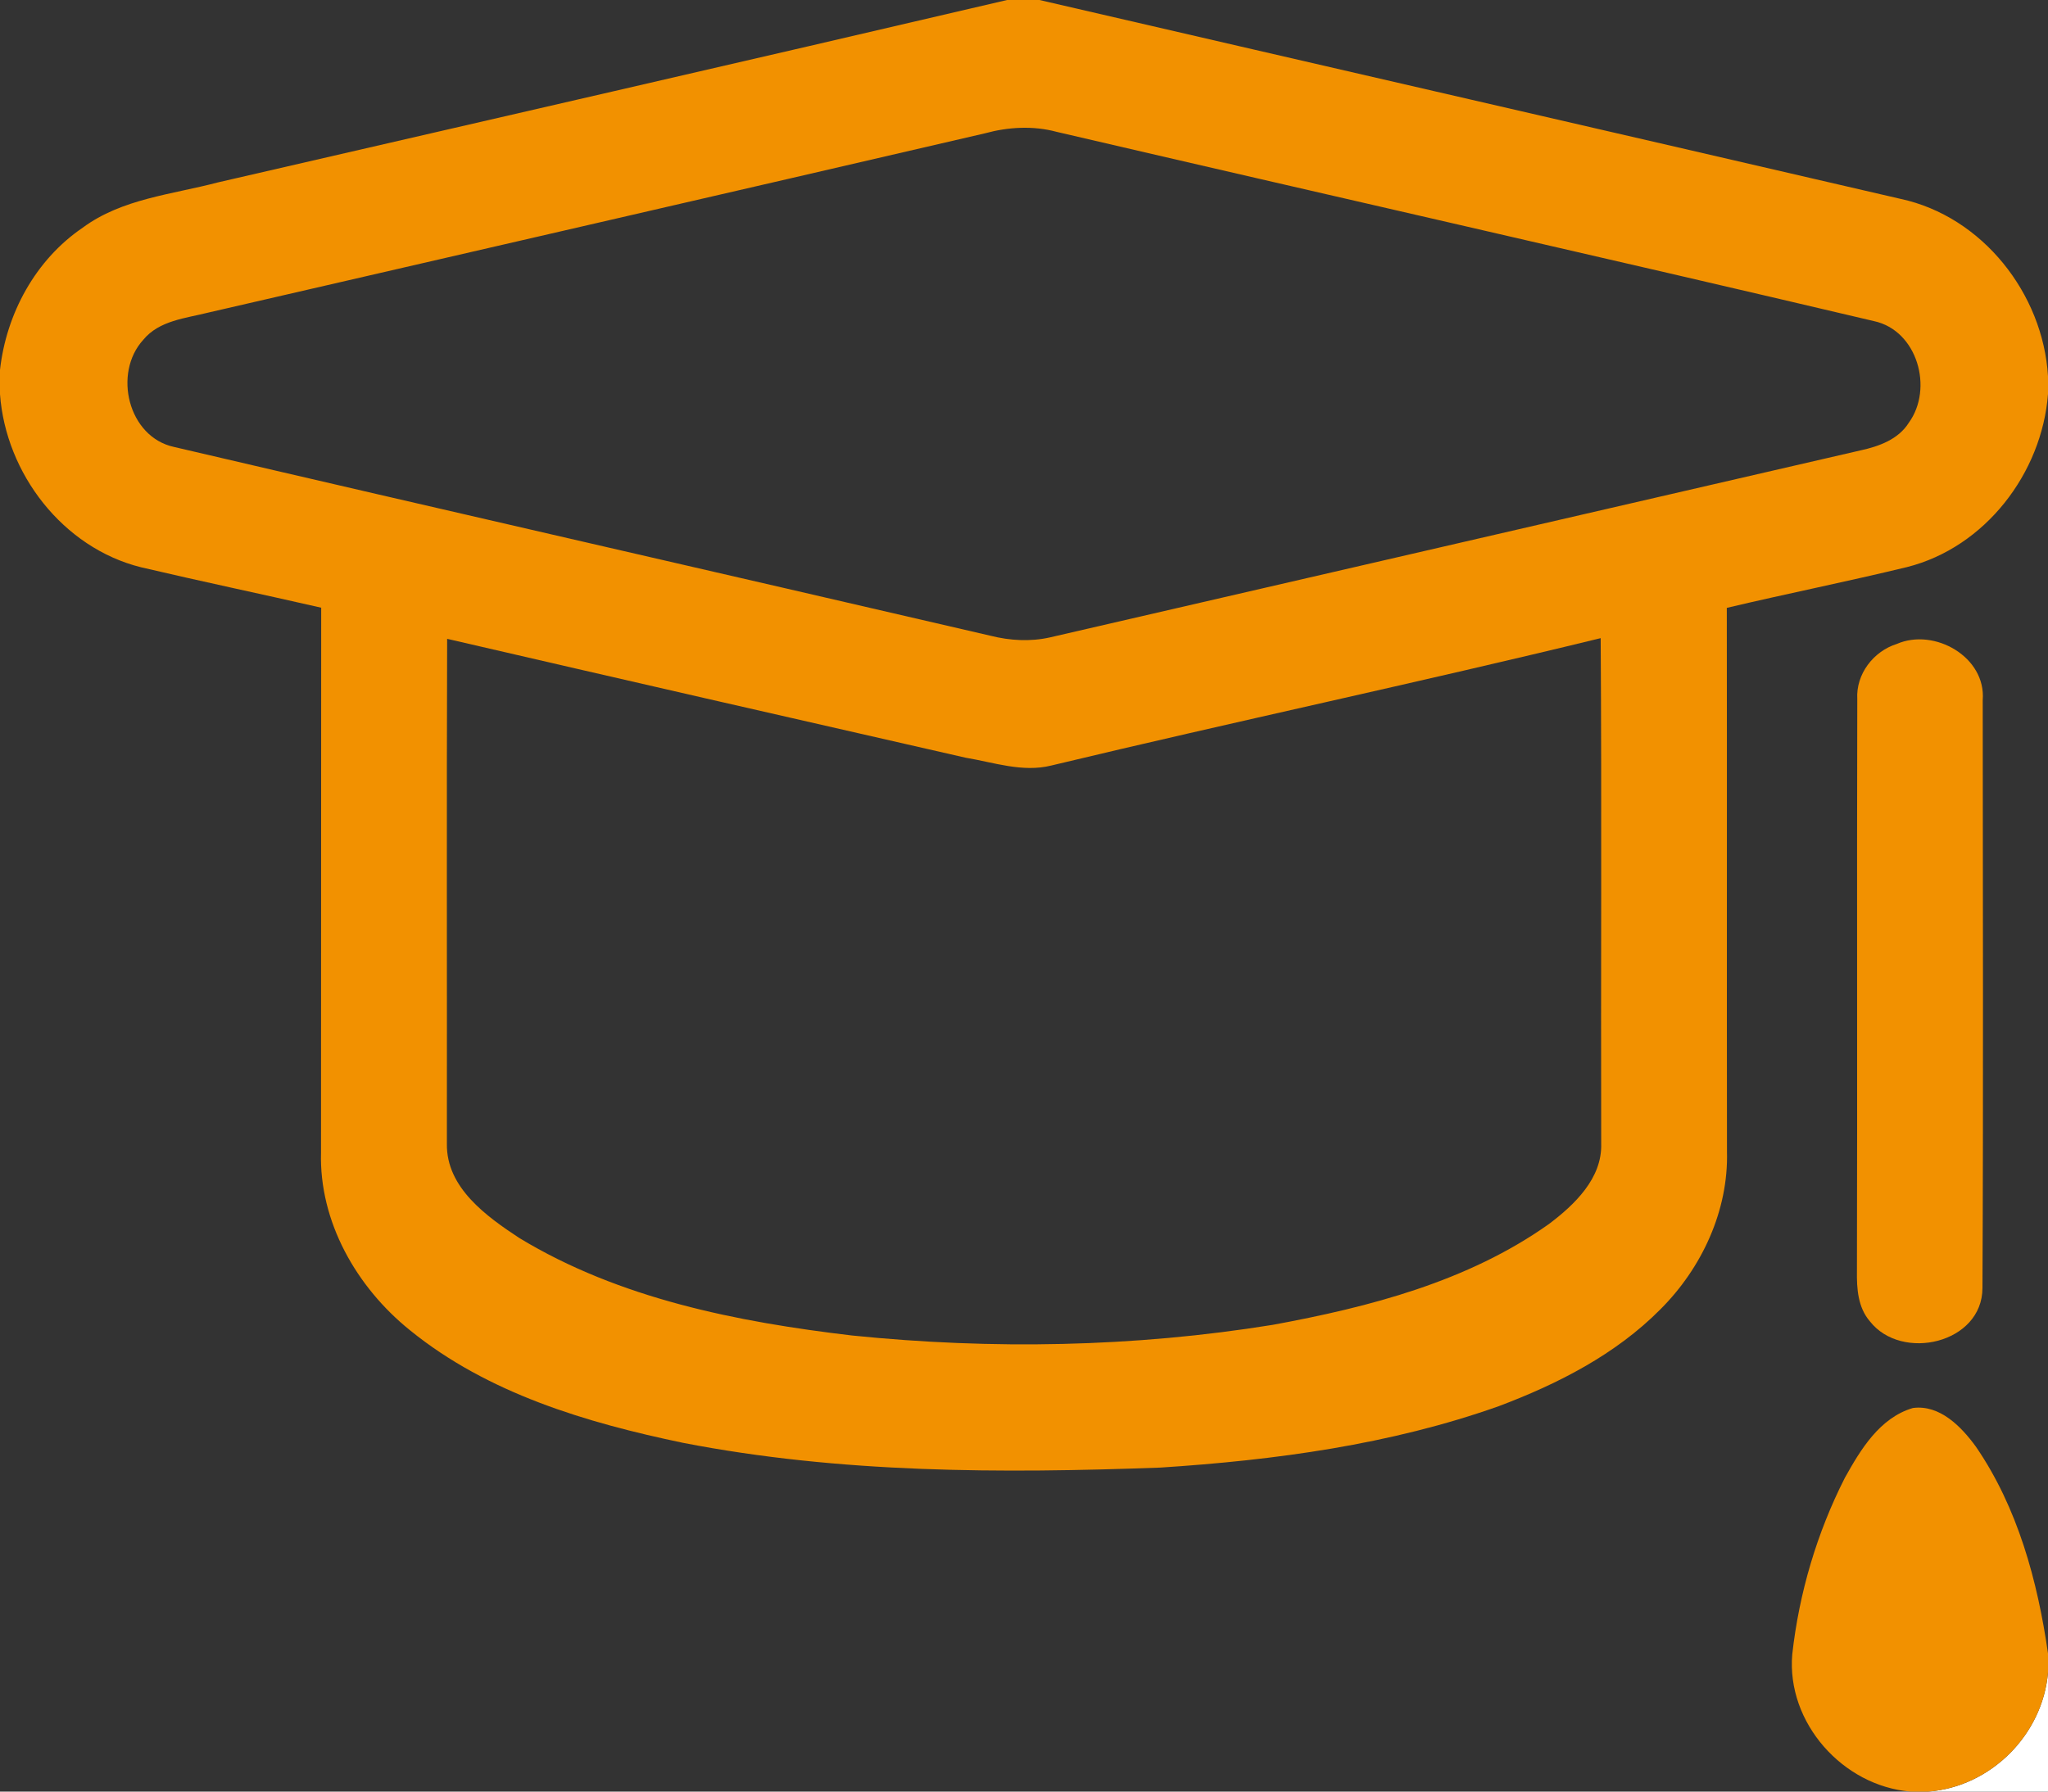 <?xml version="1.0" encoding="UTF-8" ?>
<!DOCTYPE svg PUBLIC "-//W3C//DTD SVG 1.1//EN" "http://www.w3.org/Graphics/SVG/1.1/DTD/svg11.dtd">
<svg width="240pt" height="210pt" viewBox="0 0 240 210" version="1.1" xmlns="http://www.w3.org/2000/svg">
<rect x="0" y="0" width="240" height="210" fill="#333333" stroke="none"/>
<g id="#ffffffff">
<path fill="#ffffff" opacity="1.00" d=" M 225.98 210.00 C 233.30 209.43 239.39 203.33 240.00 196.03 L 240.00 210.00 L 225.98 210.00 Z" />
</g>
<g id="#f29100ff">
<path fill="#f29100" opacity="1.00" d=" M 118.02 0.00 L 121.81 0.00 C 155.44 7.79 189.09 15.51 222.72 23.31 C 232.31 25.37 239.42 34.42 240.00 44.09 L 240.00 46.18 C 239.29 55.47 232.63 64.16 223.48 66.47 C 216.46 68.17 209.38 69.59 202.36 71.25 C 202.39 92.49 202.35 113.73 202.38 134.97 C 202.57 141.89 199.43 148.63 194.58 153.47 C 189.33 158.77 182.55 162.22 175.65 164.82 C 162.92 169.34 149.42 171.15 136.01 172.02 C 117.33 172.71 98.46 172.70 80.04 169.12 C 68.72 166.76 57.16 163.33 48.04 155.92 C 41.80 150.90 37.38 143.21 37.62 135.05 C 37.64 113.78 37.62 92.51 37.64 71.23 C 30.60 69.62 23.54 68.14 16.52 66.49 C 7.36 64.21 0.68 55.50 0.00 46.21 L 0.00 43.35 C 0.74 36.76 4.16 30.45 9.69 26.69 C 14.30 23.28 20.17 22.80 25.54 21.38 C 56.37 14.26 87.22 7.21 118.02 0.00 M 115.41 15.63 C 85.10 22.67 54.77 29.63 24.45 36.63 C 21.78 37.31 18.66 37.55 16.79 39.83 C 13.22 43.73 15.00 51.23 20.40 52.39 C 52.27 59.84 84.19 67.11 116.08 74.52 C 118.35 75.09 120.75 75.23 123.05 74.71 C 154.71 67.40 186.38 60.09 218.04 52.79 C 220.19 52.32 222.46 51.51 223.69 49.55 C 226.60 45.53 224.70 38.74 219.61 37.64 C 187.72 30.12 155.76 22.90 123.85 15.46 C 121.08 14.71 118.15 14.88 115.41 15.63 M 52.40 74.88 C 52.33 94.61 52.39 114.34 52.37 134.07 C 52.29 139.21 57.01 142.58 60.87 145.12 C 72.60 152.23 86.39 154.95 99.85 156.54 C 116.24 158.21 132.87 157.92 149.15 155.29 C 160.46 153.21 172.02 150.22 181.52 143.47 C 184.52 141.21 187.77 138.11 187.64 134.05 C 187.59 114.30 187.71 94.55 187.58 74.80 C 166.18 80.02 144.62 84.59 123.20 89.73 C 119.83 90.57 116.45 89.36 113.14 88.81 C 92.89 84.20 72.64 79.57 52.40 74.88 Z" />
<path fill="#f29100" opacity="1.00" d=" M 222.28 75.48 C 226.68 73.56 232.76 77.00 232.35 82.07 C 232.36 105.04 232.43 128.01 232.32 150.97 C 232.31 157.48 222.84 159.63 219.13 154.88 C 217.72 153.25 217.58 151.04 217.61 148.99 C 217.67 126.64 217.59 104.29 217.65 81.94 C 217.48 79.02 219.54 76.34 222.28 75.48 Z" />
<path fill="#f29100" opacity="1.00" d=" M 216.19 173.23 C 218.04 169.90 220.28 166.19 224.16 165.04 C 227.31 164.61 229.85 167.23 231.55 169.57 C 236.45 176.71 238.78 185.31 240.00 193.80 L 240.00 196.03 C 239.39 203.33 233.30 209.43 225.98 210.00 L 223.90 210.00 C 215.95 209.35 209.34 201.92 210.03 193.91 C 210.83 186.73 212.92 179.67 216.19 173.23 Z" />
</g>
</svg>
